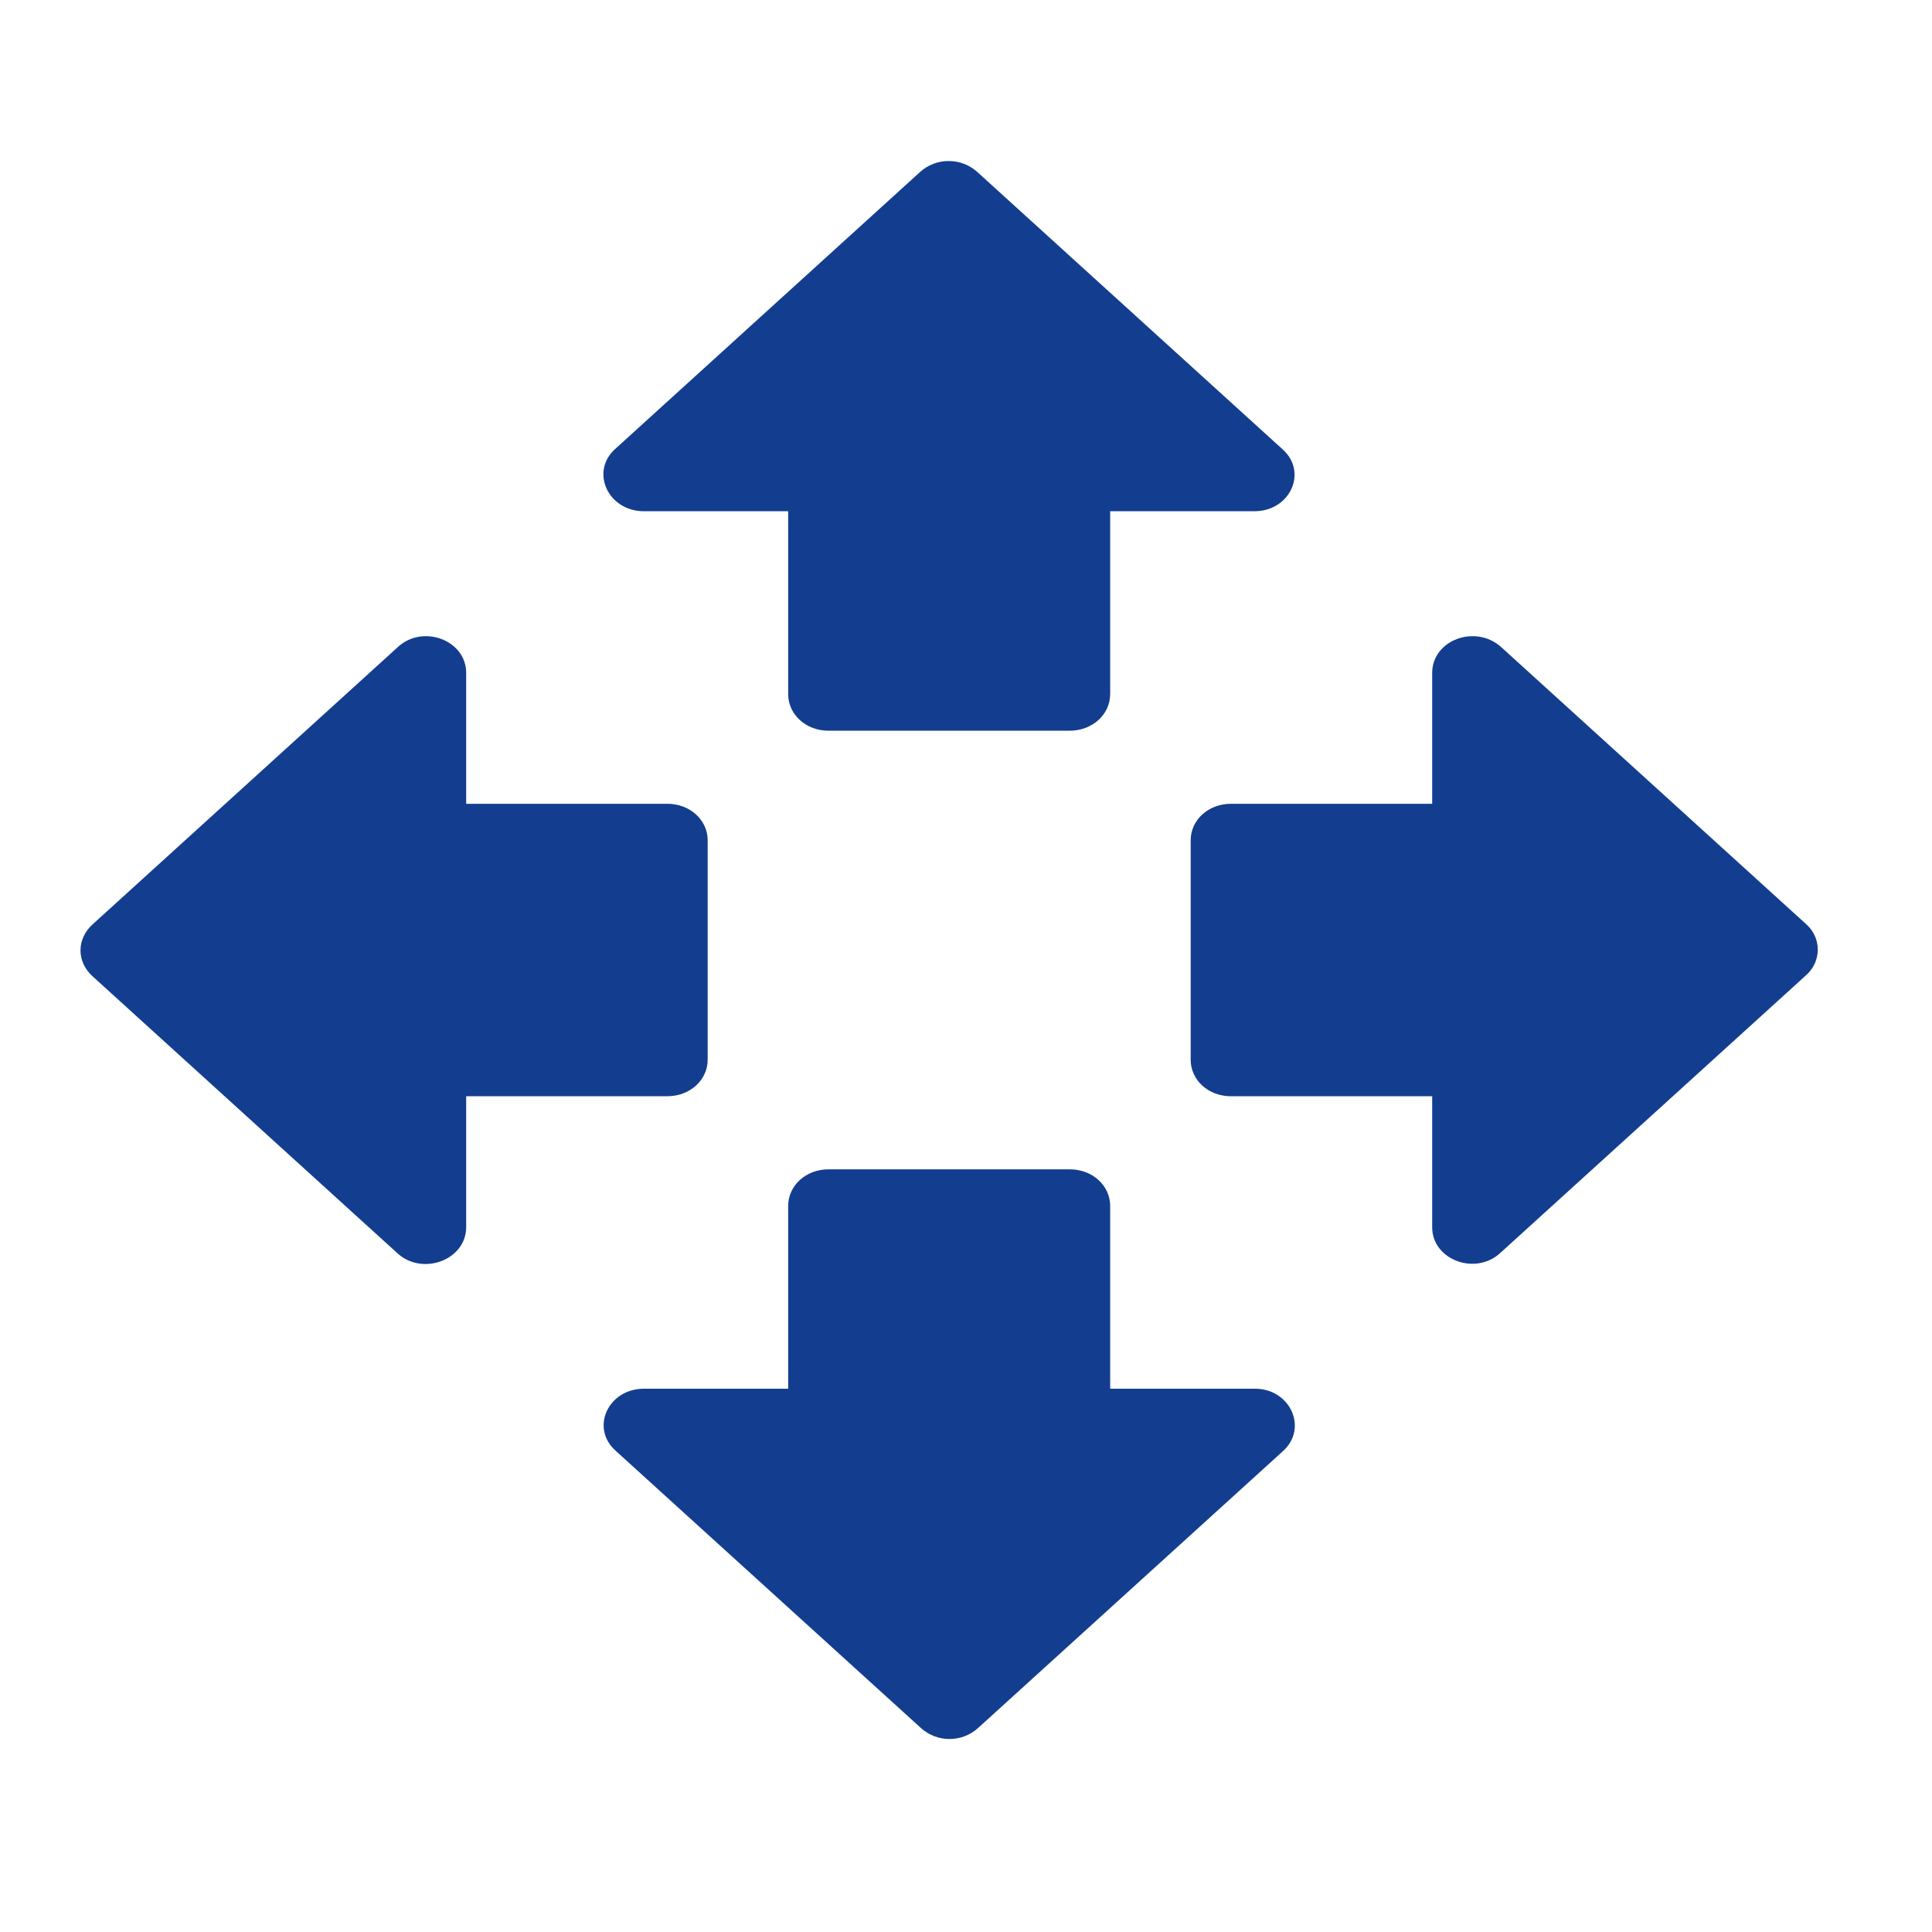 <svg width="24" height="24" viewBox="0 0 24 24" fill="none" xmlns="http://www.w3.org/2000/svg">
<path d="M13.291 14.526C13.57 14.526 13.791 14.727 13.791 14.981V17.251H15.59C16.03 17.252 16.25 17.742 15.94 18.024L12.15 21.466C11.95 21.648 11.64 21.648 11.44 21.466L7.65 18.024C7.33 17.742 7.551 17.251 8.001 17.251H9.791V14.981C9.791 14.727 10.011 14.526 10.291 14.526H13.291ZM4.94 8.04C5.25 7.75 5.791 7.95 5.791 8.359V9.985H8.291C8.57 9.985 8.791 10.185 8.791 10.439V13.164C8.791 13.418 8.57 13.617 8.291 13.618H5.791V15.244C5.791 15.652 5.25 15.852 4.94 15.571L1.15 12.128C0.95 11.947 0.95 11.665 1.15 11.483L4.94 8.04ZM17.791 8.359C17.791 7.95 18.33 7.75 18.65 8.04L22.44 11.483C22.63 11.655 22.63 11.947 22.43 12.12L18.64 15.562C18.33 15.852 17.791 15.652 17.791 15.244V13.618H15.291C15.011 13.618 14.791 13.418 14.791 13.164V10.439C14.791 10.185 15.011 9.985 15.291 9.985H17.791V8.359ZM11.43 2.136C11.63 1.955 11.94 1.955 12.14 2.136L15.93 5.579C16.25 5.86 16.03 6.351 15.581 6.351H13.791V8.622C13.791 8.876 13.57 9.076 13.291 9.077H10.291C10.011 9.077 9.791 8.876 9.791 8.622V6.351H8.001C7.551 6.351 7.33 5.86 7.64 5.579L11.43 2.136Z" fill="#133E8F"/>
</svg>
